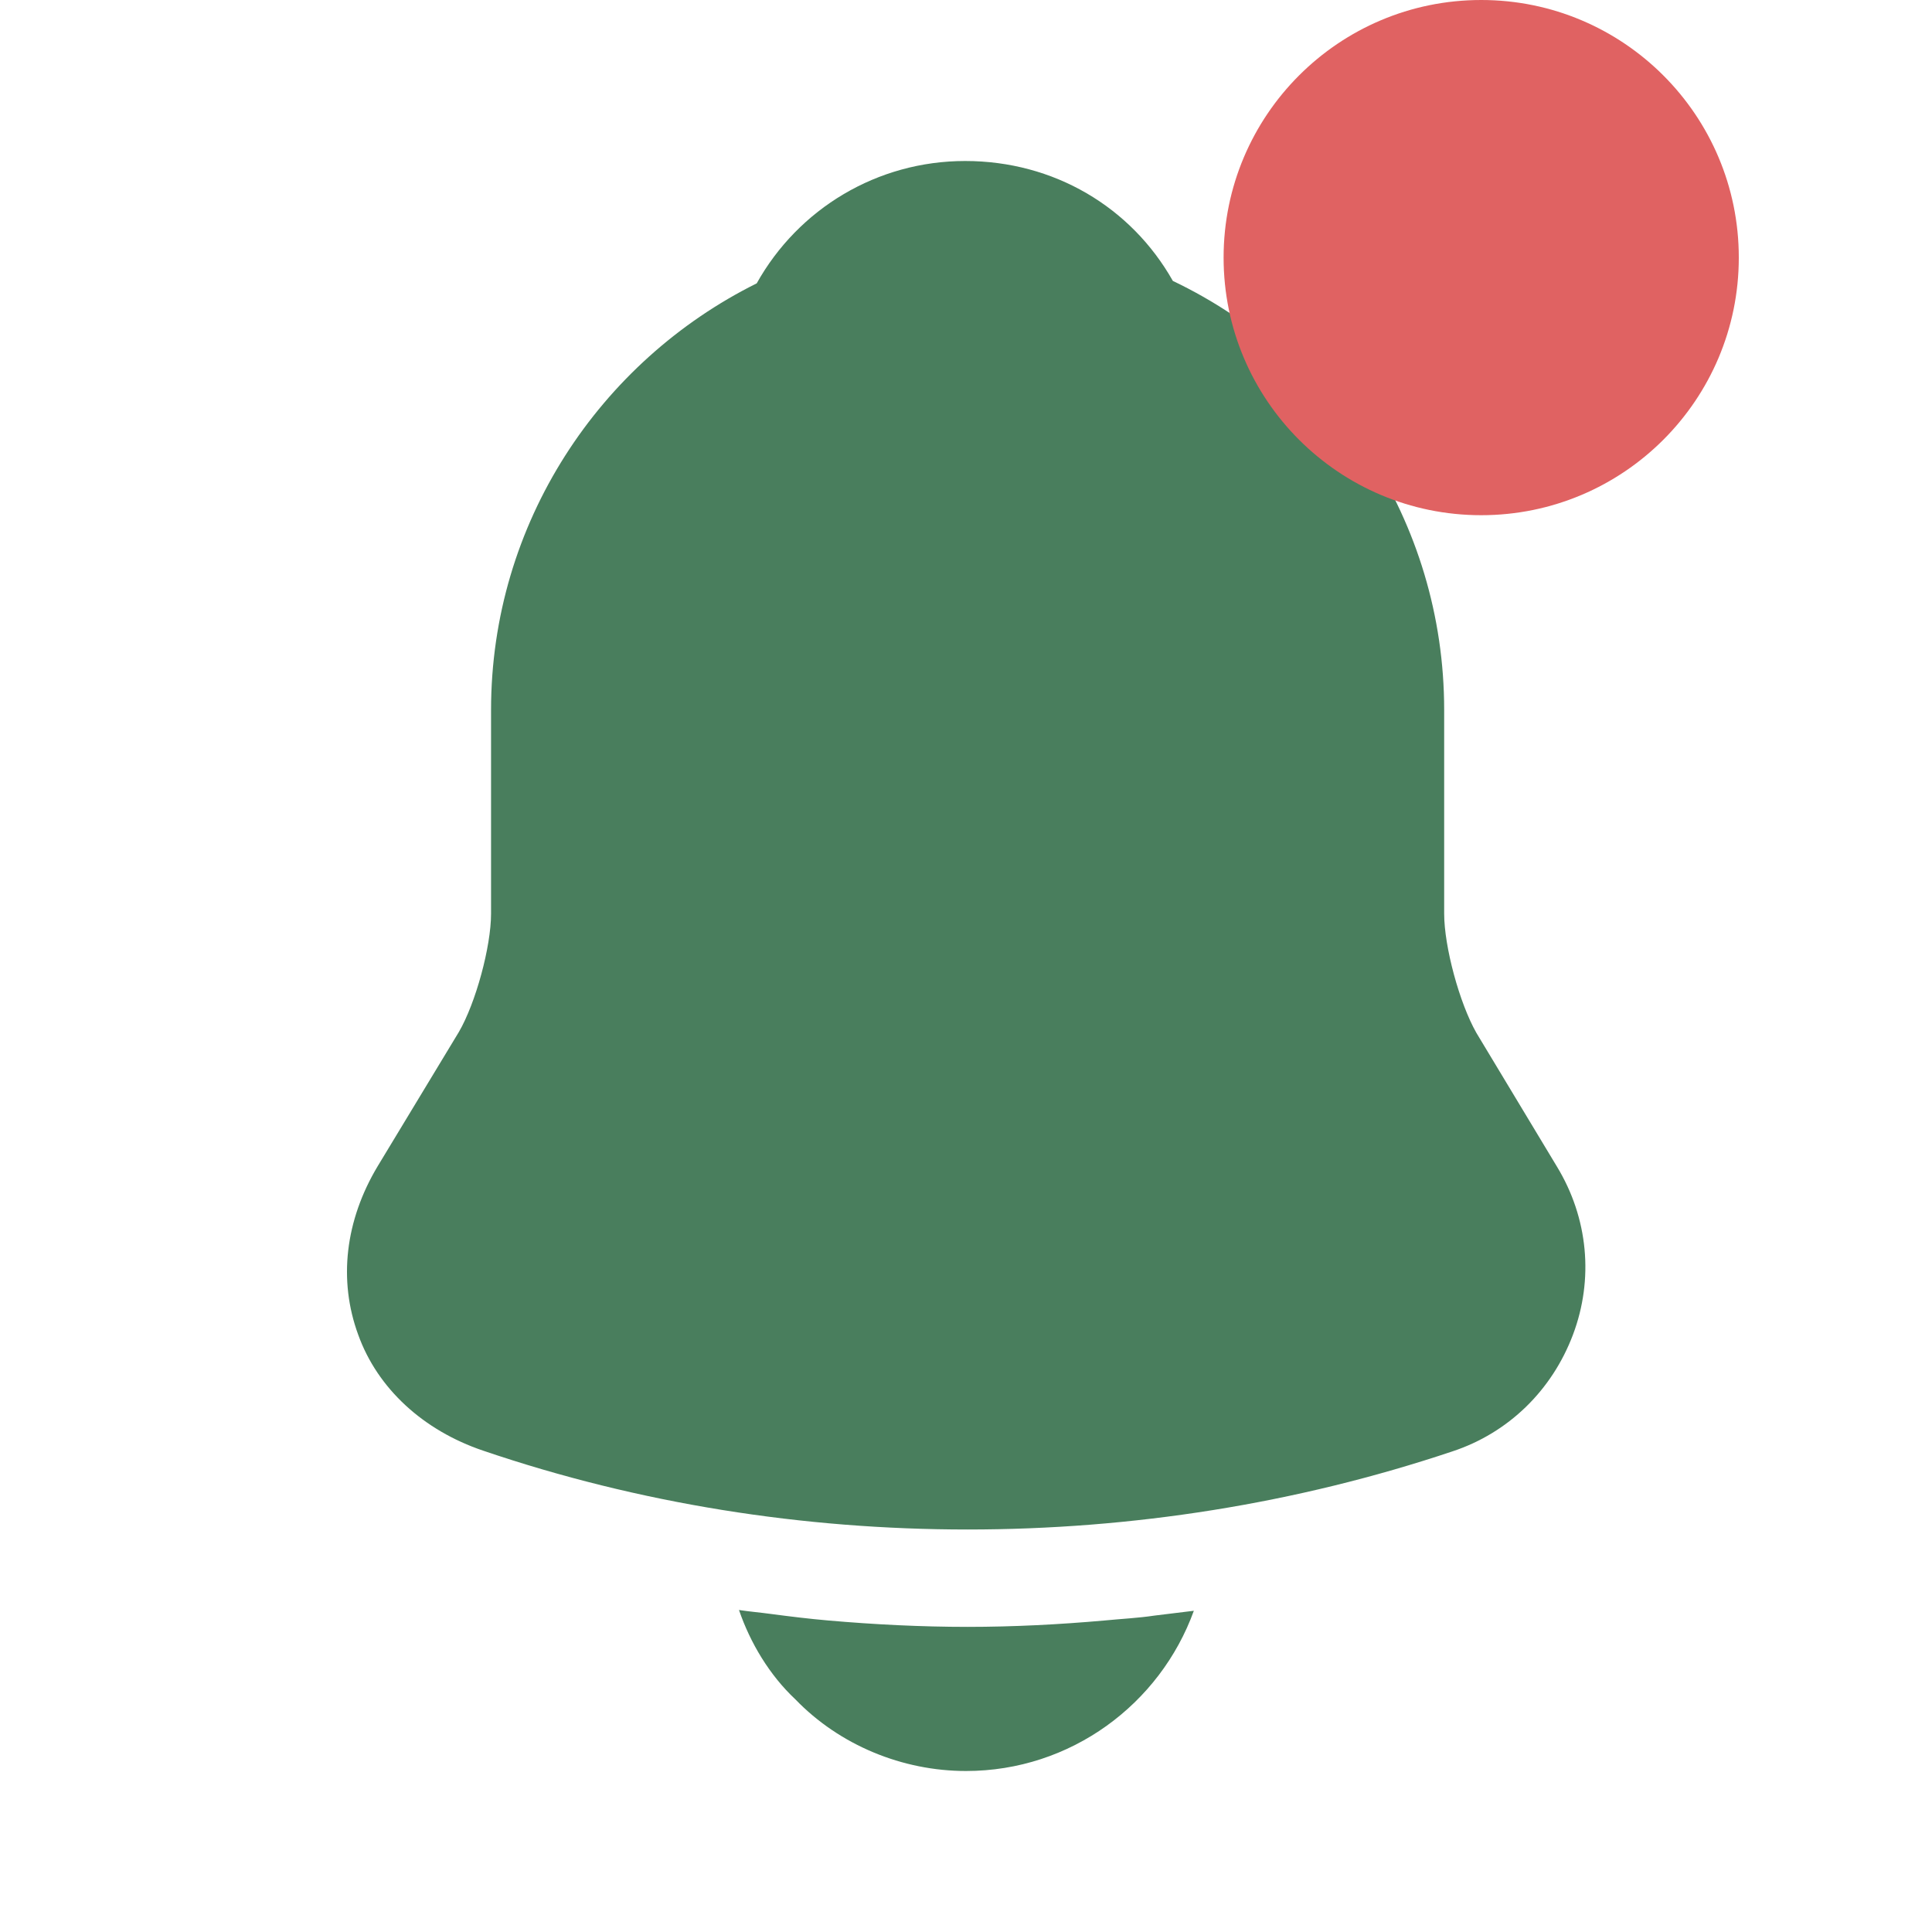 <svg width="30" height="30" viewBox="0 0 30 30" fill="none" xmlns="http://www.w3.org/2000/svg">
<path d="M24.175 18.113L22.925 16.038C22.662 15.575 22.425 14.7 22.425 14.188V11.025C22.425 8.088 20.7 5.55 18.212 4.362C17.562 3.212 16.362 2.5 14.987 2.5C13.625 2.5 12.4 3.237 11.75 4.4C9.312 5.612 7.625 8.125 7.625 11.025V14.188C7.625 14.7 7.387 15.575 7.125 16.025L5.862 18.113C5.362 18.95 5.25 19.875 5.562 20.725C5.862 21.562 6.575 22.212 7.5 22.525C9.925 23.35 12.475 23.75 15.025 23.75C17.575 23.75 20.125 23.35 22.55 22.538C23.425 22.25 24.1 21.587 24.425 20.725C24.75 19.863 24.662 18.913 24.175 18.113Z" fill="#497E5D"/>
<path d="M18.538 25.012C18.013 26.462 16.625 27.5 15 27.5C14.013 27.5 13.038 27.1 12.35 26.387C11.95 26.012 11.65 25.512 11.475 25C11.638 25.025 11.8 25.038 11.975 25.062C12.263 25.1 12.563 25.137 12.863 25.163C13.575 25.225 14.3 25.262 15.025 25.262C15.738 25.262 16.45 25.225 17.15 25.163C17.413 25.137 17.675 25.125 17.925 25.087C18.125 25.062 18.325 25.038 18.538 25.012Z" fill="#497E5D"/>
<circle cx="23" cy="4" r="4" fill="#E06262"/>
</svg>
